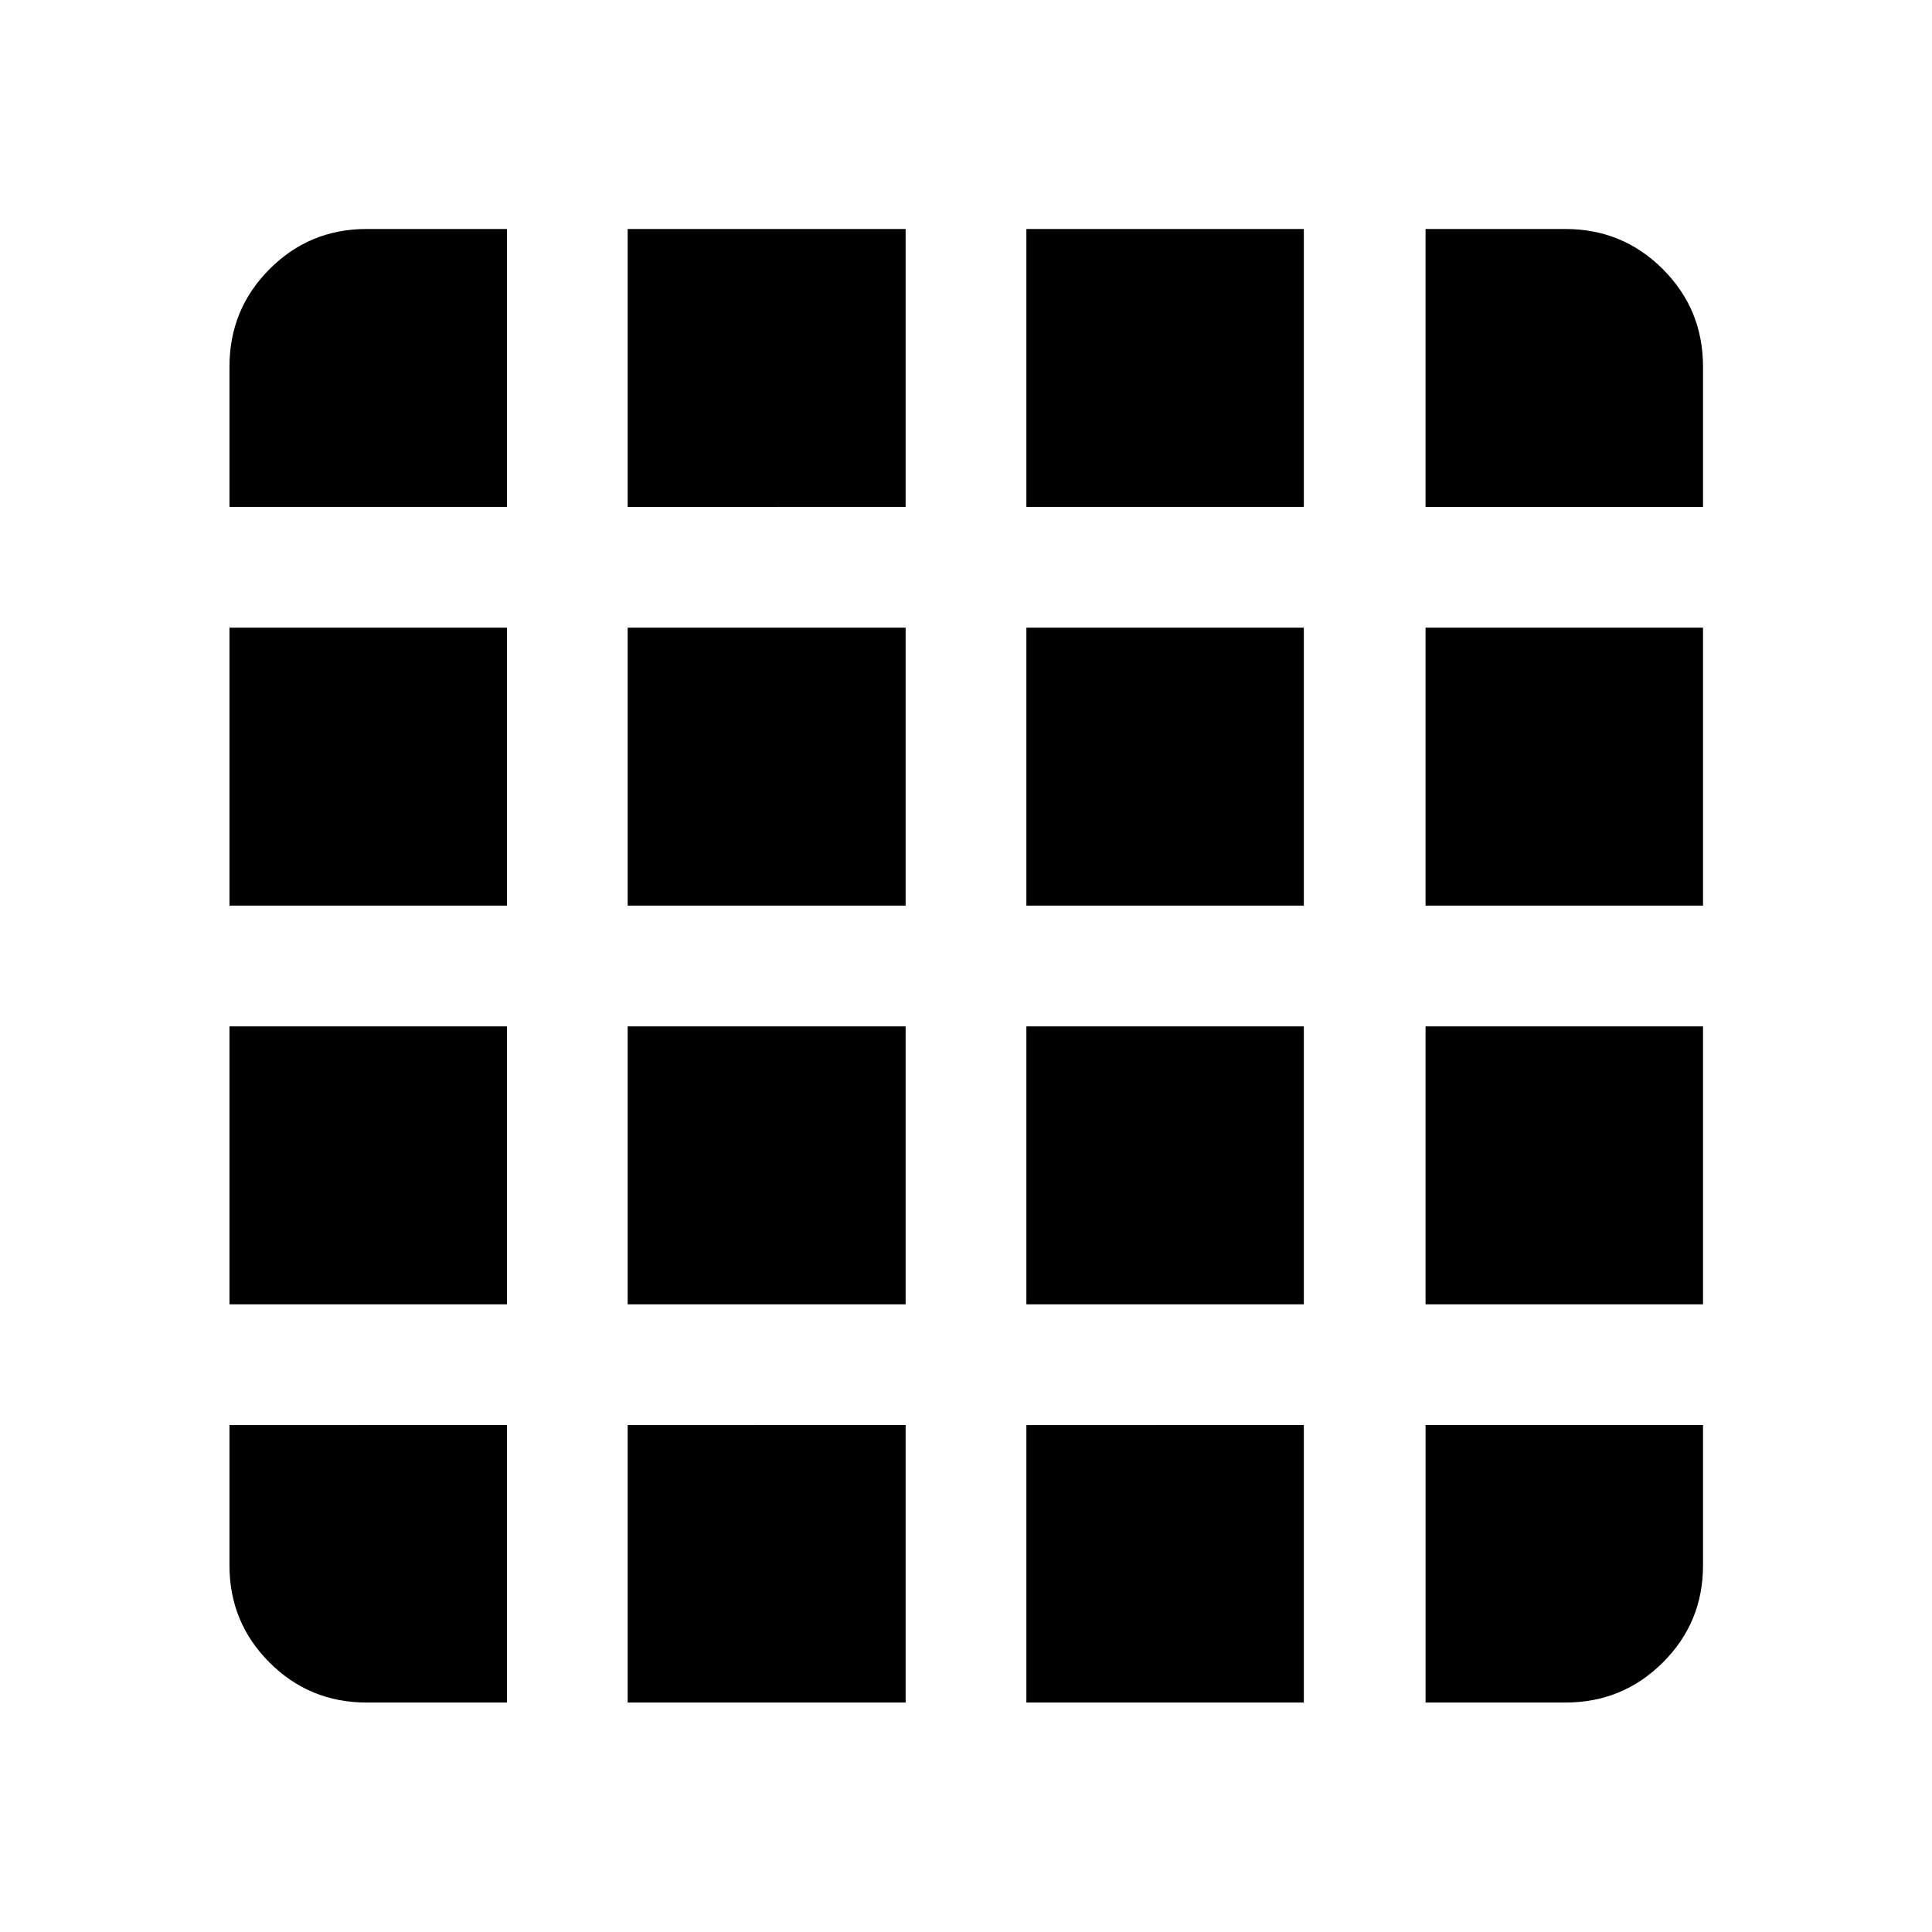 <svg xmlns="http://www.w3.org/2000/svg" width="48" height="48" viewBox="0 -960 960 960"><path d="M182.152-114.022h69.739v-137.869H114.022v69.739q0 28.349 19.89 48.24 19.891 19.89 48.24 19.89Zm129.739 0H450v-137.869H311.891v137.869Zm198.109 0h137.87v-137.869H510v137.869Zm198.348 0h69.5q28.447 0 48.408-19.89 19.962-19.891 19.962-48.24v-69.739h-137.87v137.869ZM114.022-708.109h137.869v-138.109h-69.739q-28.349 0-48.24 19.962-19.89 19.961-19.89 48.408v69.739Zm0 198.109h137.869v-138.109H114.022V-510Zm0 198.109h137.869V-450H114.022v138.109Zm197.869-396.218H450v-138.109H311.891v138.109Zm0 198.109H450v-138.109H311.891V-510Zm0 198.109H450V-450H311.891v138.109ZM510-708.109h137.87v-138.109H510v138.109ZM510-510h137.87v-138.109H510V-510Zm0 198.109h137.87V-450H510v138.109Zm198.348-396.218h137.87v-69.739q0-28.447-19.962-48.408-19.961-19.962-48.408-19.962h-69.5v138.109Zm0 198.109h137.87v-138.109h-137.87V-510Zm0 198.109h137.87V-450h-137.87v138.109Z"/></svg>